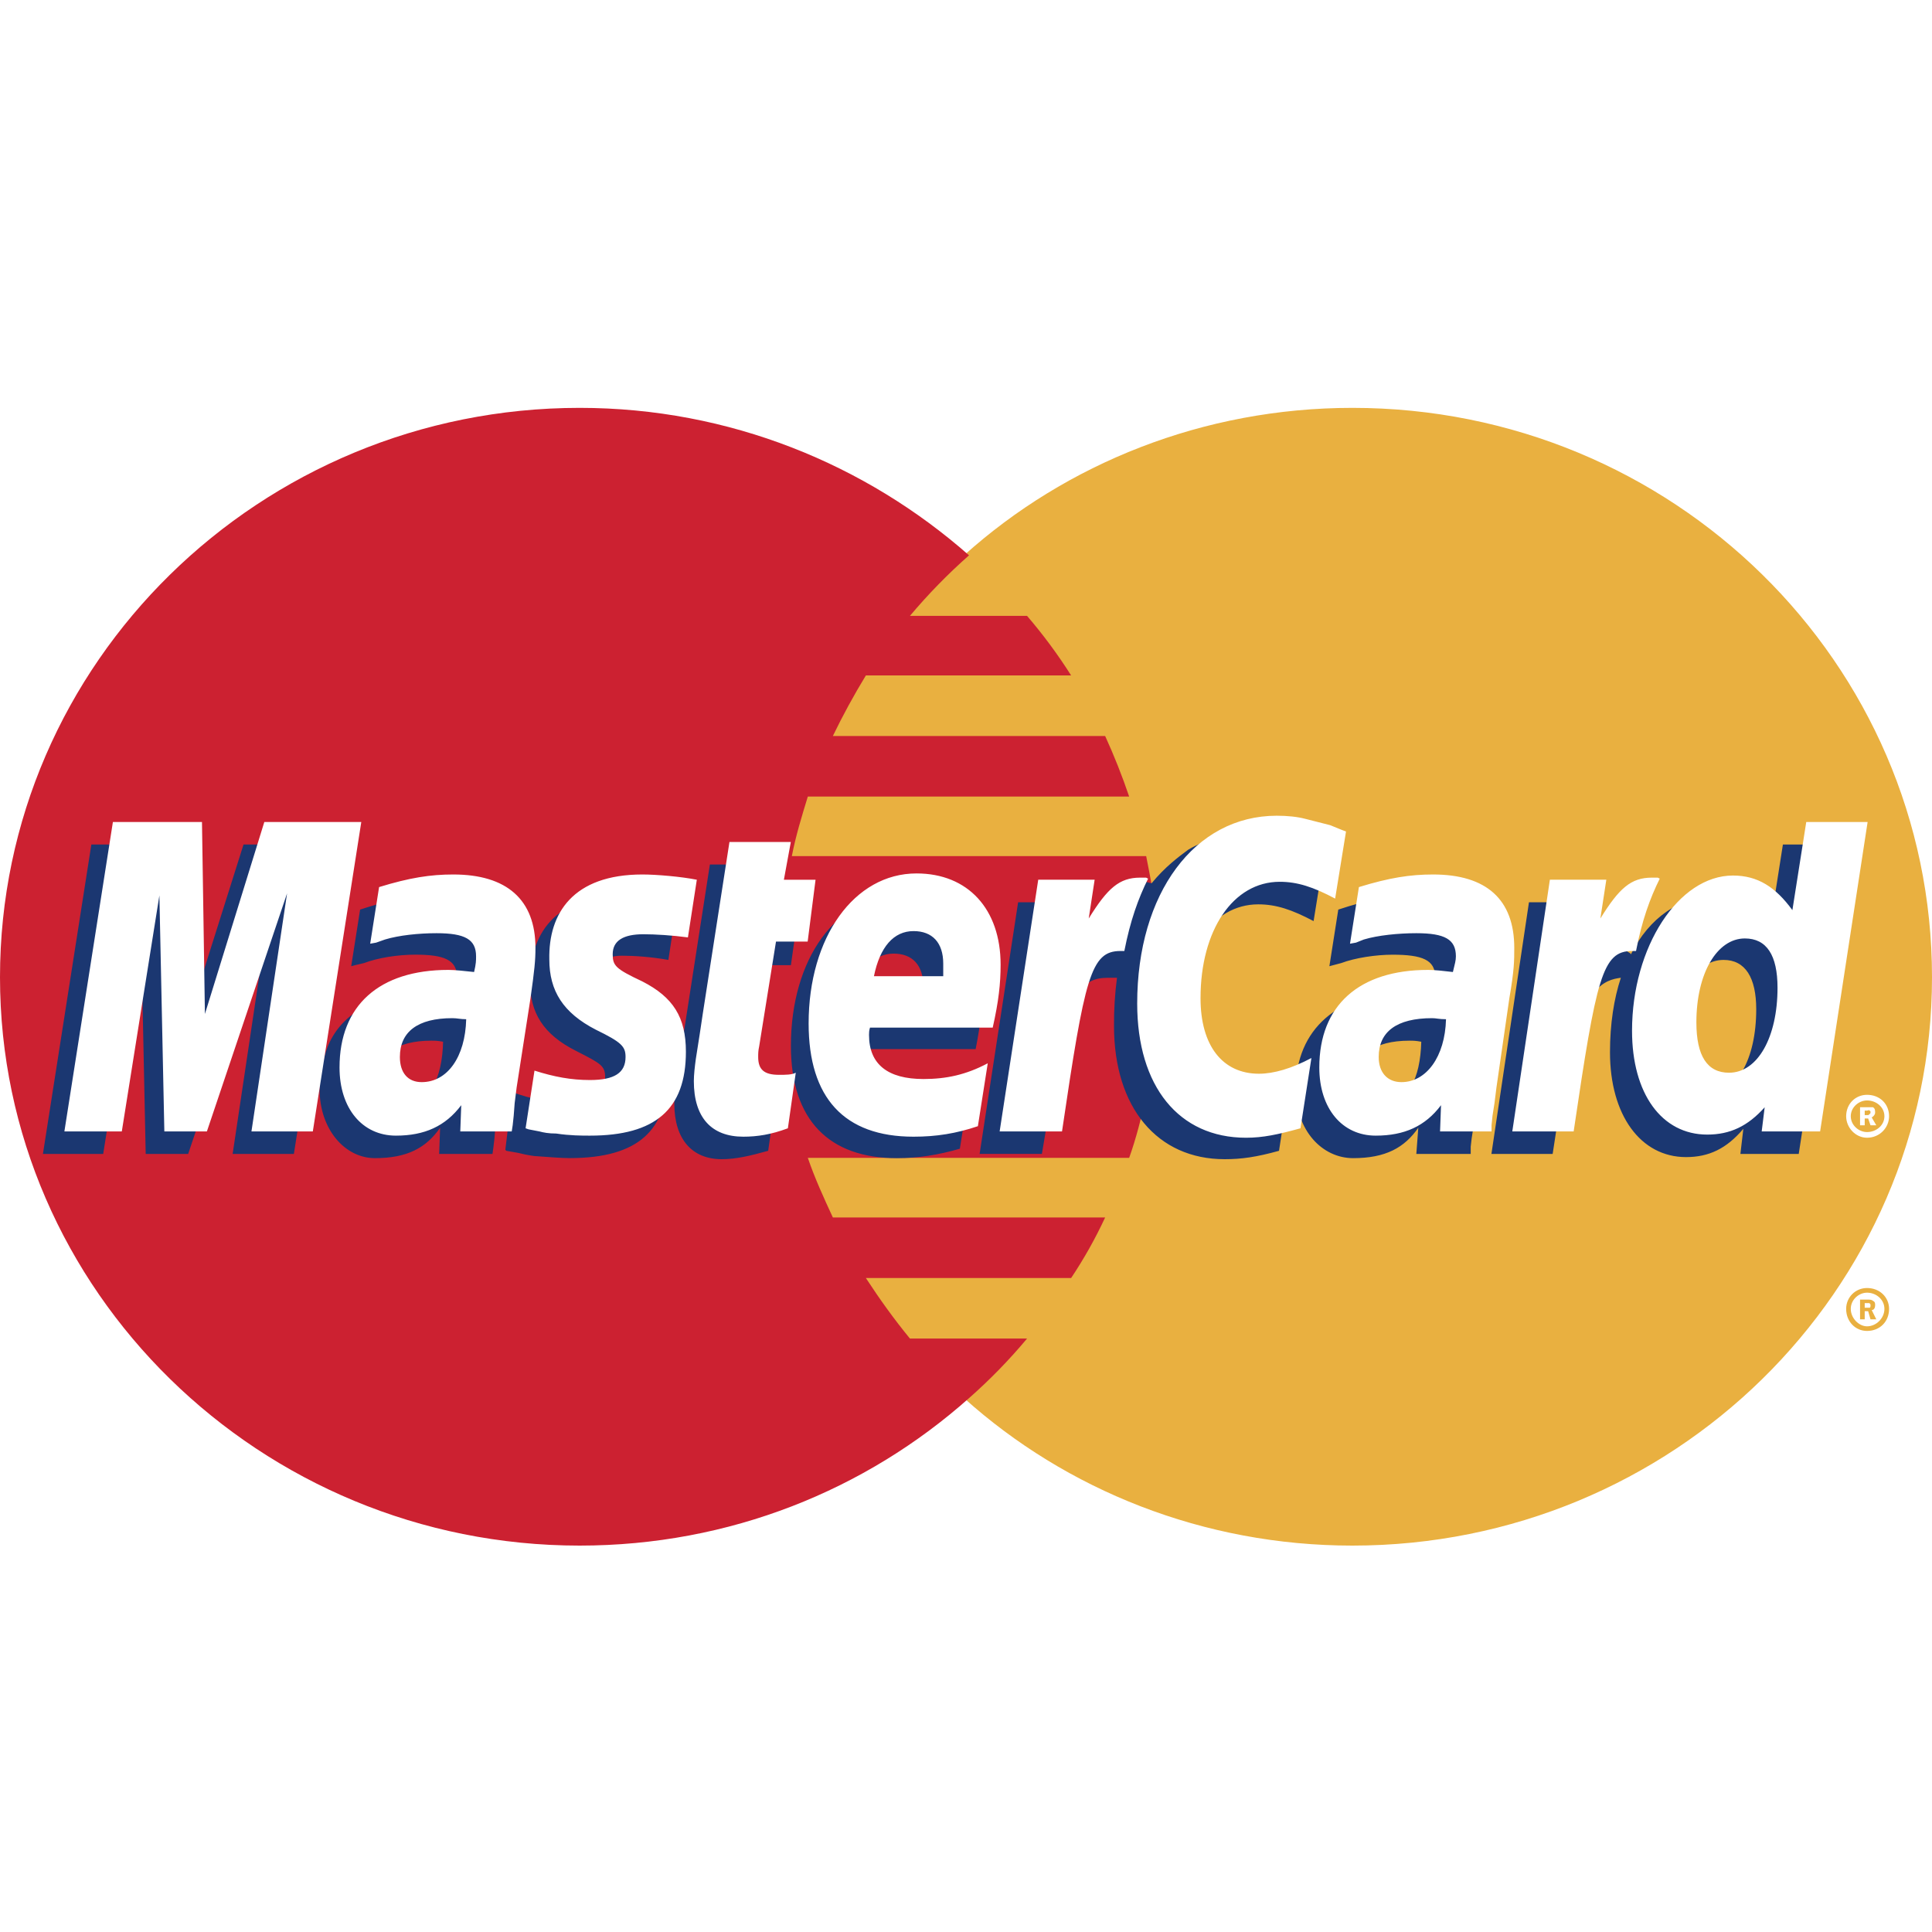 <svg width="46" height="46" viewBox="0 0 46 46" fill="none" xmlns="http://www.w3.org/2000/svg">
<path fill-rule="evenodd" clip-rule="evenodd" d="M0 0H46V46H0V0Z" fill="white"/>
<path fill-rule="evenodd" clip-rule="evenodd" d="M22.953 33.289C25.384 35.474 28.649 36.8 32.2 36.8C39.827 36.8 46 30.731 46 23.267C46 15.78 39.827 9.711 32.2 9.711C28.649 9.711 25.384 11.037 22.953 13.222C20.164 15.71 18.4 19.291 18.4 23.267C18.4 27.243 20.164 30.824 22.953 33.289V33.289Z" fill="#E9B040"/>
<path fill-rule="evenodd" clip-rule="evenodd" d="M43.956 31.164C43.956 30.887 44.177 30.667 44.453 30.667C44.757 30.667 44.978 30.888 44.978 31.164C44.978 31.468 44.757 31.689 44.453 31.689C44.177 31.689 43.956 31.468 43.956 31.164ZM44.453 31.579C44.674 31.579 44.867 31.385 44.867 31.164C44.867 30.943 44.674 30.778 44.453 30.778C44.259 30.778 44.066 30.943 44.066 31.164C44.066 31.385 44.259 31.579 44.453 31.579ZM44.398 31.413H44.287V30.943H44.48C44.508 30.943 44.564 30.943 44.591 30.971C44.646 30.998 44.646 31.026 44.646 31.082C44.646 31.137 44.619 31.192 44.564 31.192L44.674 31.413H44.536L44.48 31.219H44.398V31.413V31.137H44.508C44.536 31.137 44.536 31.108 44.536 31.081C44.536 31.053 44.536 31.053 44.508 31.026H44.398V31.413V31.413Z" fill="#E9B040"/>
<path fill-rule="evenodd" clip-rule="evenodd" d="M27.529 21.826C27.481 21.337 27.385 20.872 27.29 20.384H18.853C18.948 19.896 19.091 19.431 19.234 18.966H26.885C26.719 18.476 26.528 17.995 26.313 17.524H19.83C20.068 17.031 20.331 16.55 20.616 16.082H25.503C25.189 15.586 24.838 15.112 24.454 14.664H21.665C22.097 14.15 22.567 13.668 23.072 13.222C20.617 11.06 17.375 9.711 13.8 9.711C6.197 9.711 0 15.78 0 23.267C0 30.731 6.197 36.8 13.8 36.8C17.375 36.8 20.616 35.474 23.072 33.289C23.569 32.851 24.031 32.377 24.454 31.87H21.665C21.284 31.405 20.95 30.94 20.616 30.429H25.503C25.81 29.969 26.081 29.487 26.313 28.987H19.83C19.615 28.522 19.401 28.057 19.234 27.568H26.885C27.052 27.103 27.171 26.615 27.29 26.127C27.385 25.662 27.48 25.174 27.528 24.685C27.576 24.213 27.601 23.74 27.6 23.266C27.6 22.779 27.576 22.291 27.529 21.826V21.826Z" fill="#CC2131"/>
<path fill-rule="evenodd" clip-rule="evenodd" d="M43.956 26.577C43.956 26.282 44.177 26.067 44.453 26.067C44.757 26.067 44.978 26.282 44.978 26.577C44.978 26.847 44.757 27.089 44.453 27.089C44.177 27.089 43.956 26.846 43.956 26.577ZM44.453 26.954C44.674 26.954 44.867 26.793 44.867 26.577C44.867 26.362 44.674 26.201 44.453 26.201C44.259 26.201 44.066 26.362 44.066 26.577C44.066 26.793 44.259 26.954 44.453 26.954ZM44.398 26.793H44.287V26.362H44.591C44.646 26.389 44.646 26.443 44.646 26.497C44.646 26.524 44.619 26.577 44.564 26.605L44.674 26.793H44.536L44.48 26.631H44.398V26.793V26.55H44.453C44.48 26.55 44.508 26.55 44.508 26.523C44.536 26.523 44.536 26.497 44.536 26.47C44.536 26.47 44.536 26.443 44.508 26.443C44.508 26.416 44.48 26.443 44.453 26.443H44.398V26.793V26.793Z" fill="white"/>
<path fill-rule="evenodd" clip-rule="evenodd" d="M18.29 27.4C17.843 27.525 17.513 27.6 17.184 27.6C16.478 27.6 16.055 27.125 16.055 26.276C16.055 26.102 16.078 25.927 16.102 25.727L16.196 25.153L16.267 24.678L16.902 20.583H18.313L18.148 21.482H19.043L18.831 22.98H17.937L17.56 25.427C17.537 25.553 17.537 25.627 17.537 25.677C17.537 26.002 17.678 26.127 18.031 26.127C18.195 26.127 18.336 26.102 18.478 26.077L18.29 27.4V27.4ZM22.854 27.35C22.336 27.5 21.866 27.575 21.348 27.575C19.748 27.575 18.831 26.676 18.831 24.903C18.831 22.83 19.913 21.332 21.418 21.332C22.618 21.332 23.394 22.181 23.394 23.504C23.394 23.954 23.347 24.379 23.23 24.978H20.289C20.266 25.078 20.266 25.128 20.266 25.178C20.266 25.877 20.713 26.226 21.559 26.226C22.101 26.226 22.571 26.102 23.089 25.852L22.854 27.35ZM21.983 23.779V23.48C21.983 22.98 21.724 22.705 21.277 22.705C20.807 22.705 20.477 23.08 20.336 23.779H21.983V23.779V23.779ZM6.997 27.475H5.539L6.386 21.807L4.48 27.475H3.469L3.351 21.832L2.457 27.475H1.022L2.175 20.108H4.316L4.363 24.654L5.798 20.108H8.15L6.997 27.475V27.475ZM10.55 24.803C10.409 24.778 10.362 24.778 10.268 24.778C9.421 24.778 8.997 25.127 8.997 25.677C8.997 26.052 9.209 26.302 9.538 26.302C10.244 26.302 10.526 25.677 10.55 24.803ZM11.726 27.475H10.456L10.479 26.851C10.15 27.325 9.703 27.575 8.927 27.575C8.221 27.575 7.609 26.901 7.609 25.927C7.609 25.652 7.656 25.403 7.727 25.153C7.962 24.229 8.833 23.655 10.174 23.629C10.338 23.629 10.597 23.629 10.832 23.655C10.879 23.455 10.879 23.38 10.879 23.255C10.879 22.855 10.573 22.73 9.891 22.73C9.468 22.73 8.997 22.805 8.668 22.93L8.456 22.98L8.362 23.005L8.574 21.657C9.256 21.432 9.75 21.332 10.291 21.332C11.562 21.332 12.244 21.956 12.244 23.105C12.244 23.405 12.267 23.629 12.173 24.279L11.844 26.426L11.797 26.801L11.773 27.101L11.75 27.3L11.726 27.475V27.475ZM29.958 21.532C30.382 21.532 30.758 21.657 31.276 21.931L31.534 20.333C31.393 20.258 31.346 20.258 31.158 20.183L30.57 20.008C30.382 19.958 30.147 19.933 29.888 19.933C29.158 19.933 28.735 19.958 28.288 20.233C28.053 20.408 27.747 20.633 27.417 21.032L27.229 20.982L25.724 22.106L25.794 21.482H24.241L23.324 27.474H24.807L25.348 24.254C25.348 24.254 25.56 23.804 25.653 23.654C25.936 23.28 26.171 23.28 26.477 23.28H26.595C26.545 23.66 26.521 24.044 26.524 24.428C26.524 26.376 27.559 27.6 29.158 27.6C29.558 27.6 29.912 27.55 30.453 27.4L30.712 25.702C30.241 25.977 29.818 26.101 29.465 26.101C28.594 26.101 28.076 25.402 28.076 24.304C28.076 22.68 28.852 21.532 29.958 21.532V21.532ZM42.45 20.108L42.121 22.206C41.768 21.632 41.344 21.357 40.779 21.357C40.003 21.357 39.274 21.831 38.827 22.73V22.706L37.886 22.106L37.98 21.482H36.404L35.51 27.475H36.968L37.462 24.254C37.462 24.254 37.839 23.804 37.933 23.655C38.168 23.355 38.403 23.305 38.592 23.28C38.427 23.779 38.333 24.379 38.333 25.053C38.333 26.551 39.062 27.55 40.144 27.55C40.685 27.55 41.109 27.35 41.508 26.876L41.438 27.475H42.827L43.956 20.108H42.45V20.108ZM40.639 26.052C40.144 26.052 39.886 25.652 39.886 24.878C39.886 23.704 40.356 22.855 41.038 22.855C41.556 22.855 41.815 23.28 41.815 24.029C41.815 25.228 41.344 26.052 40.639 26.052V26.052ZM33.84 24.803C33.699 24.778 33.652 24.778 33.558 24.778C32.71 24.778 32.287 25.127 32.287 25.677C32.287 26.052 32.499 26.302 32.828 26.302C33.534 26.302 33.816 25.677 33.84 24.803ZM35.016 27.475H33.722L33.769 26.851C33.44 27.325 32.993 27.575 32.217 27.575C31.487 27.575 30.852 26.925 30.852 25.927C30.852 24.504 31.863 23.63 33.463 23.63C33.628 23.63 33.887 23.63 34.099 23.655C34.146 23.455 34.17 23.38 34.17 23.255C34.17 22.856 33.864 22.731 33.158 22.731C32.758 22.731 32.264 22.806 31.935 22.93L31.746 22.98L31.652 23.005L31.864 21.657C32.546 21.432 33.041 21.332 33.581 21.332C34.852 21.332 35.51 21.957 35.51 23.105C35.51 23.405 35.557 23.63 35.44 24.279L35.134 26.427L35.087 26.801L35.04 27.101L35.017 27.301V27.475H35.016V27.475ZM14.808 22.755C15.09 22.755 15.49 22.78 15.914 22.855L16.126 21.457C15.702 21.407 15.137 21.332 14.808 21.332C13.161 21.332 12.62 22.281 12.62 23.38C12.62 24.104 12.926 24.628 13.726 25.027C14.314 25.327 14.408 25.377 14.408 25.652C14.408 26.026 14.102 26.251 13.538 26.251C13.091 26.251 12.667 26.176 12.197 26.002L12.032 27.375L12.055 27.4L12.338 27.45C12.432 27.474 12.549 27.5 12.714 27.524C13.067 27.55 13.373 27.574 13.561 27.574C15.208 27.574 15.89 26.901 15.89 25.577C15.89 24.753 15.514 24.254 14.784 23.904C14.149 23.604 14.079 23.555 14.079 23.28C14.079 23.005 14.361 22.755 14.808 22.755V22.755Z" fill="#1B3771"/>
<path fill-rule="evenodd" clip-rule="evenodd" d="M32.048 19.797L31.789 21.395C31.271 21.12 30.893 20.995 30.469 20.995C29.362 20.995 28.584 22.144 28.584 23.767C28.584 24.891 29.103 25.565 29.975 25.565C30.328 25.565 30.752 25.441 31.224 25.191L30.964 26.864C30.422 27.014 30.069 27.089 29.668 27.089C28.066 27.089 27.076 25.865 27.076 23.893C27.076 21.27 28.443 19.422 30.399 19.422C30.658 19.422 30.893 19.447 31.082 19.497L31.671 19.647C31.86 19.722 31.907 19.747 32.048 19.797V19.797ZM27.288 20.896H27.147C26.652 20.896 26.37 21.145 25.922 21.869L26.063 20.945H24.72L23.801 26.939H25.286C25.828 23.268 25.969 22.643 26.676 22.643H26.77C26.912 21.919 27.1 21.395 27.336 20.92L27.288 20.896V20.896ZM18.759 26.864C18.358 27.014 18.028 27.064 17.698 27.064C16.944 27.064 16.52 26.614 16.52 25.74C16.52 25.591 16.543 25.391 16.567 25.216L16.661 24.616L16.732 24.142L17.368 20.047H18.829L18.664 20.946H19.418L19.23 22.419H18.476L18.075 24.916C18.052 25.016 18.052 25.091 18.052 25.166C18.052 25.466 18.193 25.591 18.546 25.591C18.711 25.591 18.852 25.591 18.947 25.541L18.759 26.864V26.864ZM13.079 22.843C13.079 23.593 13.409 24.117 14.187 24.517C14.8 24.816 14.894 24.916 14.894 25.166C14.894 25.541 14.634 25.715 14.046 25.715C13.598 25.715 13.197 25.64 12.726 25.491L12.514 26.864L12.585 26.889L12.844 26.939C12.938 26.964 13.056 26.989 13.244 26.989C13.574 27.039 13.857 27.039 14.046 27.039C15.601 27.039 16.331 26.414 16.331 25.041C16.331 24.217 16.025 23.742 15.295 23.368C14.658 23.068 14.588 22.994 14.588 22.719C14.588 22.394 14.847 22.244 15.318 22.244C15.601 22.244 16.002 22.269 16.379 22.319L16.591 20.946C16.214 20.871 15.625 20.821 15.295 20.821C13.645 20.821 13.056 21.745 13.079 22.843V22.843ZM43.336 26.939H41.945L42.016 26.364C41.615 26.814 41.191 27.014 40.649 27.014C39.565 27.014 38.858 26.04 38.858 24.542C38.858 22.544 39.966 20.846 41.261 20.846C41.851 20.846 42.275 21.12 42.676 21.67L43.006 19.572H44.467L43.336 26.939V26.939ZM41.167 25.541C41.851 25.541 42.322 24.692 42.322 23.518C42.322 22.743 42.063 22.344 41.544 22.344C40.885 22.344 40.39 23.168 40.39 24.342C40.39 25.141 40.649 25.541 41.167 25.541V25.541ZM23.283 26.814C22.764 26.989 22.293 27.064 21.751 27.064C20.101 27.064 19.253 26.14 19.253 24.367C19.253 22.319 20.337 20.796 21.822 20.796C23.047 20.796 23.824 21.645 23.824 22.968C23.824 23.418 23.777 23.843 23.636 24.467H20.714C20.691 24.542 20.691 24.592 20.691 24.642C20.691 25.341 21.139 25.691 21.987 25.691C22.529 25.691 23 25.591 23.518 25.316L23.283 26.814V26.814ZM22.458 23.243V22.943C22.458 22.444 22.198 22.169 21.751 22.169C21.28 22.169 20.95 22.544 20.808 23.243H22.458ZM7.448 26.939H5.987L6.835 21.27L4.926 26.939H3.913L3.795 21.32L2.9 26.939H1.533L2.688 19.572H4.809L4.879 24.142L6.293 19.572H8.602L7.448 26.939V26.939ZM11.1 24.267C10.959 24.267 10.888 24.242 10.77 24.242C9.945 24.242 9.521 24.567 9.521 25.166C9.521 25.541 9.71 25.765 10.04 25.765C10.652 25.765 11.077 25.166 11.1 24.267ZM12.184 26.939H10.959L10.982 26.314C10.605 26.814 10.11 27.039 9.427 27.039C8.626 27.039 8.084 26.39 8.084 25.416C8.084 23.943 9.026 23.093 10.676 23.093C10.841 23.093 11.053 23.119 11.288 23.143C11.335 22.944 11.335 22.869 11.335 22.769C11.335 22.369 11.076 22.219 10.393 22.219C9.969 22.219 9.497 22.269 9.167 22.369L8.955 22.444L8.814 22.469L9.026 21.121C9.757 20.896 10.251 20.821 10.793 20.821C12.066 20.821 12.749 21.42 12.749 22.569C12.749 22.869 12.726 23.093 12.631 23.768L12.301 25.891L12.254 26.265L12.231 26.565L12.207 26.79L12.184 26.939V26.939ZM34.429 24.267C34.263 24.267 34.193 24.242 34.099 24.242C33.251 24.242 32.826 24.567 32.826 25.166C32.826 25.541 33.038 25.765 33.368 25.765C33.957 25.765 34.405 25.166 34.429 24.267V24.267ZM35.512 26.939H34.287L34.31 26.314C33.934 26.814 33.439 27.039 32.755 27.039C31.954 27.039 31.412 26.39 31.412 25.416C31.412 23.943 32.354 23.093 34.004 23.093C34.169 23.093 34.382 23.119 34.593 23.143C34.641 22.944 34.664 22.869 34.664 22.769C34.664 22.369 34.405 22.219 33.722 22.219C33.297 22.219 32.803 22.269 32.473 22.369L32.284 22.444L32.143 22.469L32.355 21.121C33.086 20.896 33.58 20.821 34.122 20.821C35.395 20.821 36.054 21.42 36.054 22.569C36.054 22.869 36.054 23.093 35.937 23.768L35.63 25.891L35.583 26.265L35.536 26.565L35.513 26.79V26.939H35.512V26.939ZM39.471 20.896H39.33C38.835 20.896 38.552 21.145 38.104 21.869L38.246 20.945H36.902L36.007 26.939H37.468C38.01 23.268 38.151 22.643 38.858 22.643H38.953C39.094 21.919 39.282 21.395 39.518 20.92L39.471 20.896V20.896Z" fill="white"/>
</svg>
